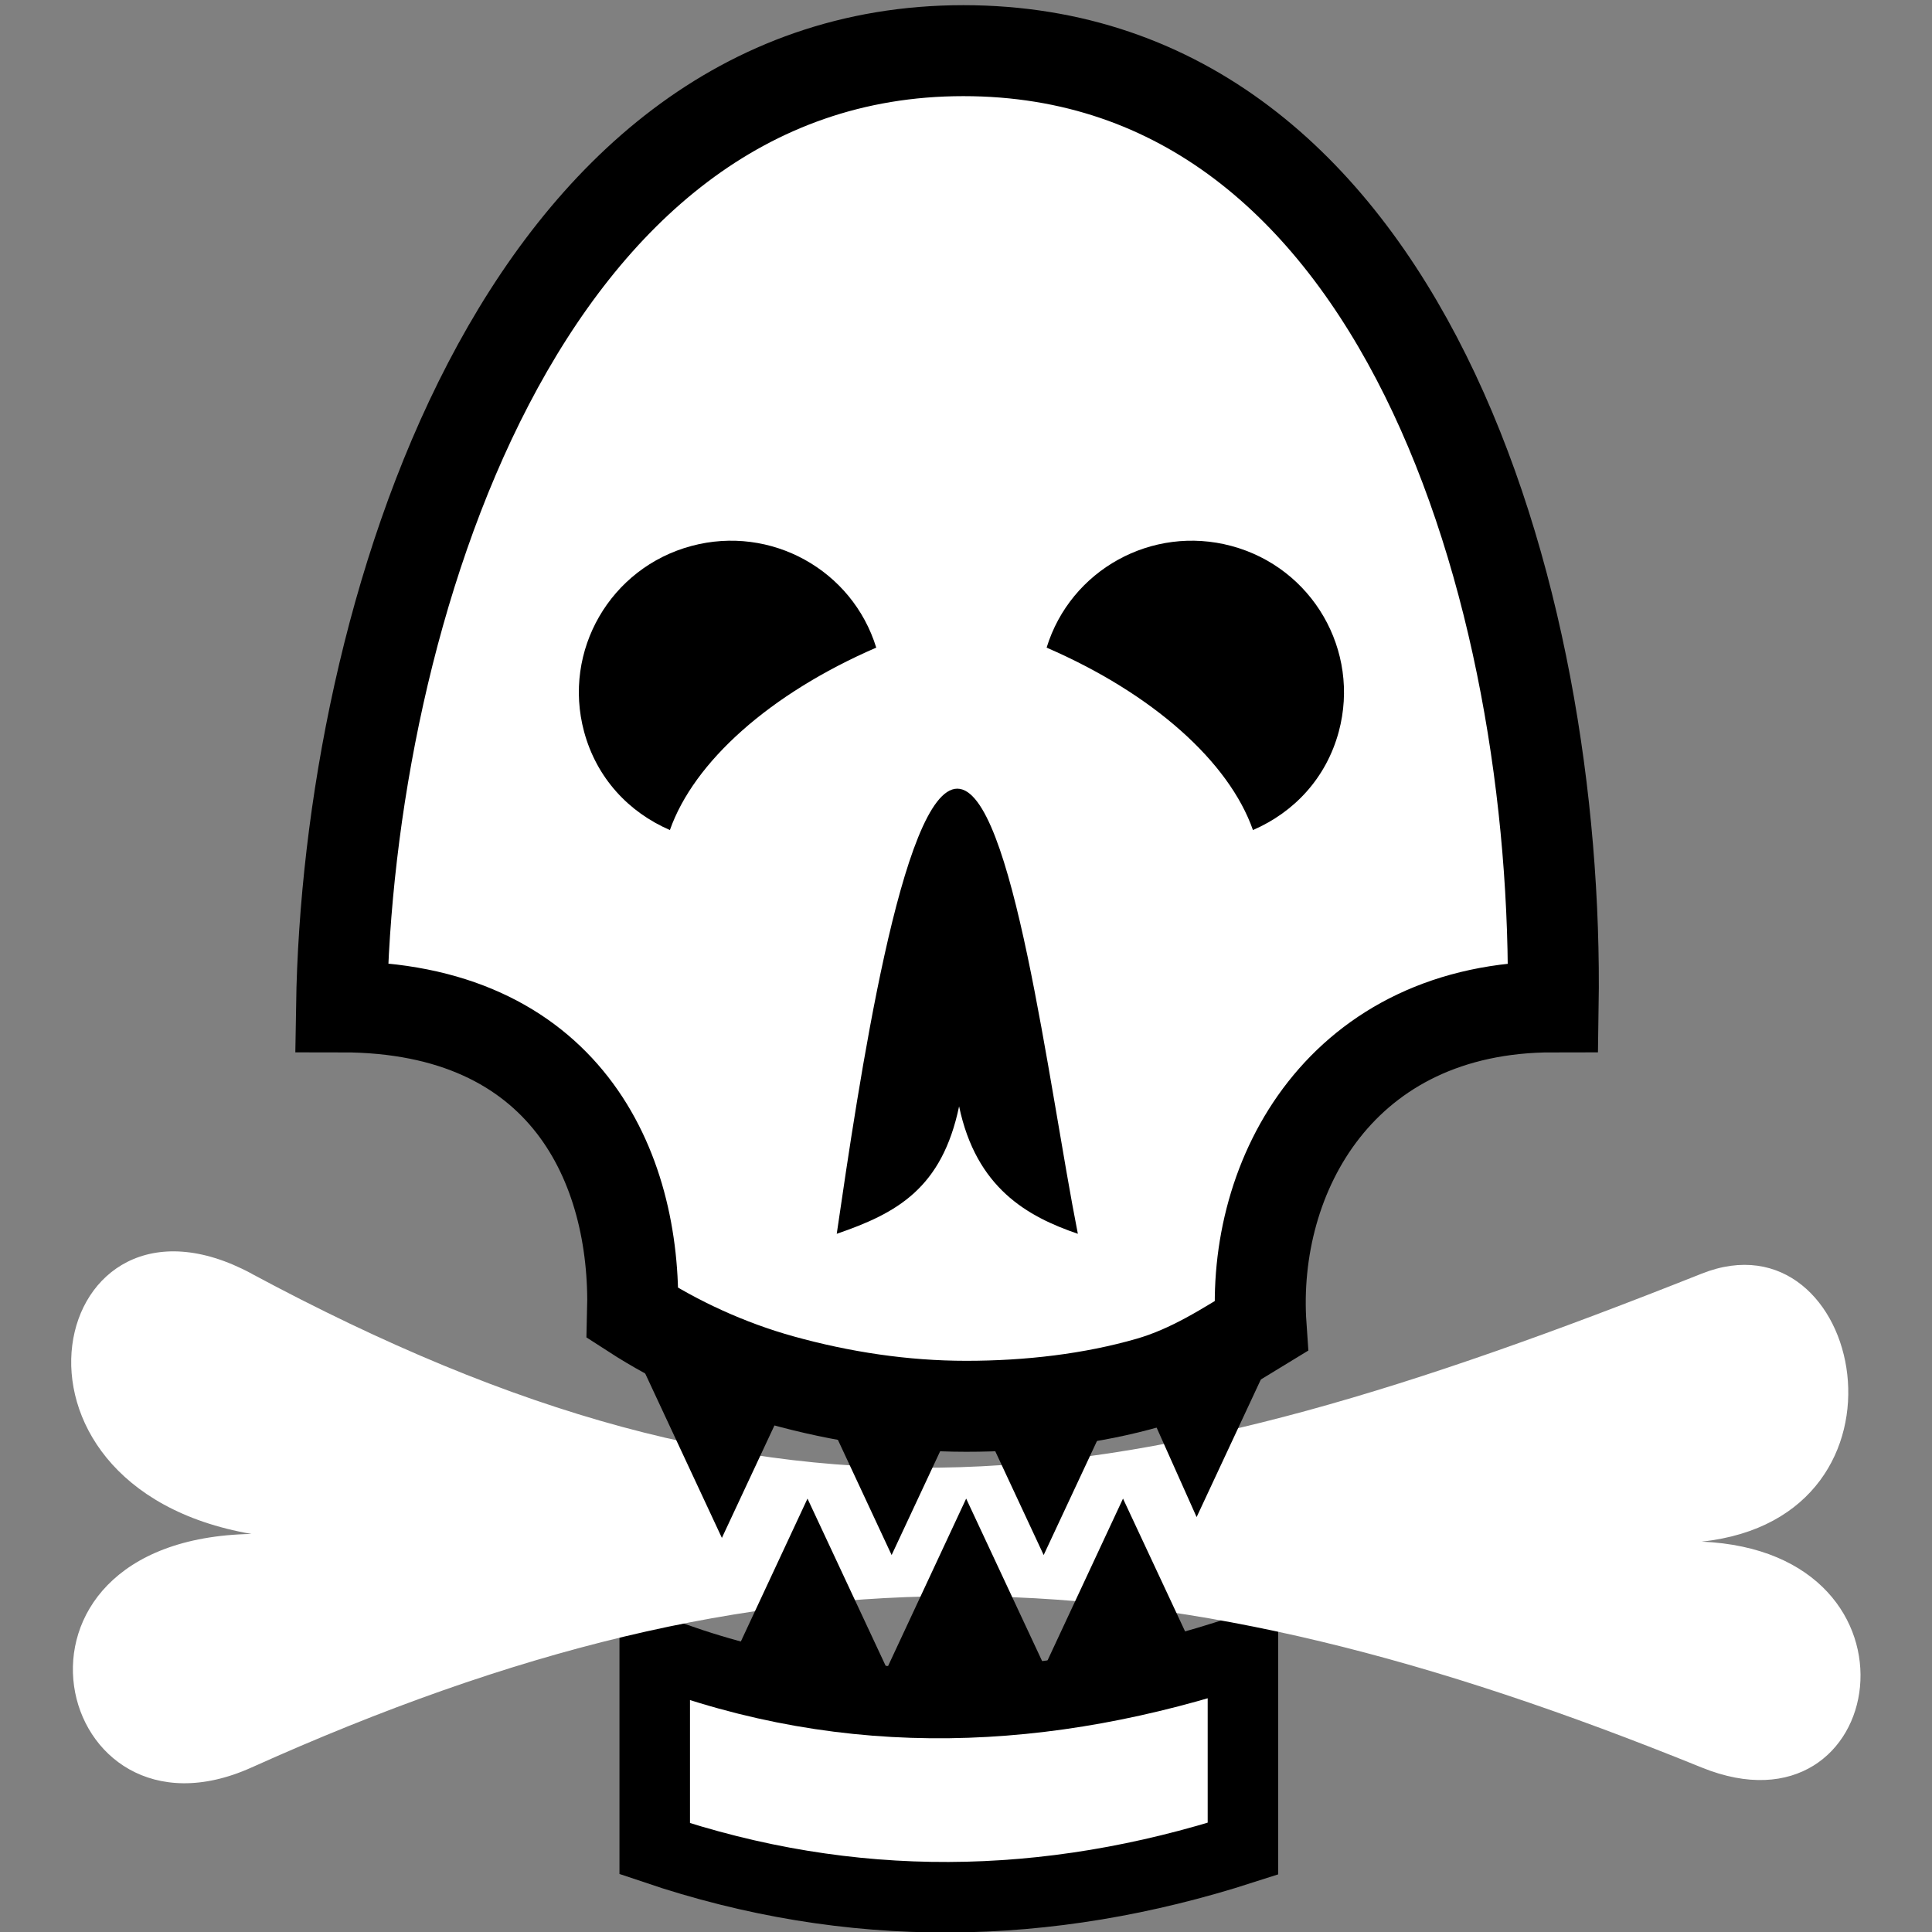 <svg viewBox="0 0 512 512" xmlns="http://www.w3.org/2000/svg">

<rect x="0" y="0" width="512" height="512" fill="#808080" stroke="none"/>

<g transform="matrix(18.689,0,0,18.689,5785.349,-9853.694)">
<path d="m-300.275,550.649c2.78,1.062 5.561.924 8.341,0v2.811c-2.78.896-5.561.94-8.341,0v-2.811z" fill="#fff" stroke="#000"/>
<path d="m-305.993,545.306c7.567,4.065 12.377,3.253 20.564,0 2.292-.911 3.213,3.455 0,3.8 3.341.145 2.645,4.277 0,3.203-7.683-3.119-13.1-3.359-20.564,0-2.806,1.263-3.903-3.239 0-3.312-3.915-.678-2.862-5.229 0-3.692z" fill="#fff"/>
<path d="m440.346,544.846-4.455-1.194 3.261-3.261z" transform="matrix(.503,.167,.135,-.622,-590.762,812.081)"/>
<path d="m440.346,544.846-4.455-1.194 3.261-3.261z" transform="matrix(.503,.167,.135,-.622,-588.606,812.081)"/>
<path d="m-295.899,527.964c6.232,0 8.454,7.762 8.364,13.559-2.997,0-4.291,2.383-4.142,4.526-.497.302-.985.626-1.586.8-.812.234-1.704.338-2.596.338s-1.772-.135-2.616-.369c-.767-.213-1.486-.547-2.114-.953 .056-2.081-.96-4.342-4.127-4.342 .086-5.487 2.532-13.558 8.817-13.559z" fill="#fff" stroke="#000" stroke-width="1.29"/>
<path d="m-300.059,539.016c-.584-.252-1.04-.736-1.218-1.396-.308-1.148.373-2.325 1.524-2.633 1.125-.301 2.28.34 2.619,1.442-1.51.654-2.586,1.62-2.926,2.587z"/>
<path d="m-295.985,538.429c.788,0 1.294,4.208 1.71,6.312-.718-.245-1.441-.65-1.684-1.807-.243,1.158-.875,1.513-1.735,1.807 .308-2.104.923-6.312 1.71-6.312z" fill-rule="evenodd"/>
<path d="m-291.793,539.016c.584-.252 1.04-.736 1.218-1.396 .308-1.148-.373-2.325-1.524-2.633-1.125-.301-2.28.34-2.619,1.442 1.51.654 2.586,1.62 2.926,2.587z"/>
<path d="m440.346,544.846-4.455-1.194 3.261-3.261z" transform="matrix(.503,.167,.135,-.622,-593.169,811.838)"/>
<path d="m-291.39,546.184-2.291.135 1.09,2.439 1.201-2.573z"/>
<path d="m440.346,544.846-4.455-1.194 3.261-3.261z" transform="matrix(.503,-.167,.135,.622,-587.481,285.711)"/>
<path d="m440.346,544.846-4.455-1.194 3.261-3.261z" transform="matrix(.503,-.167,.135,.622,-591.955,285.711)"/>
<path d="m440.346,544.846-4.455-1.194 3.261-3.261z" transform="matrix(.503,-.167,.135,.622,-589.705,285.711)"/>
</g>
</svg>

